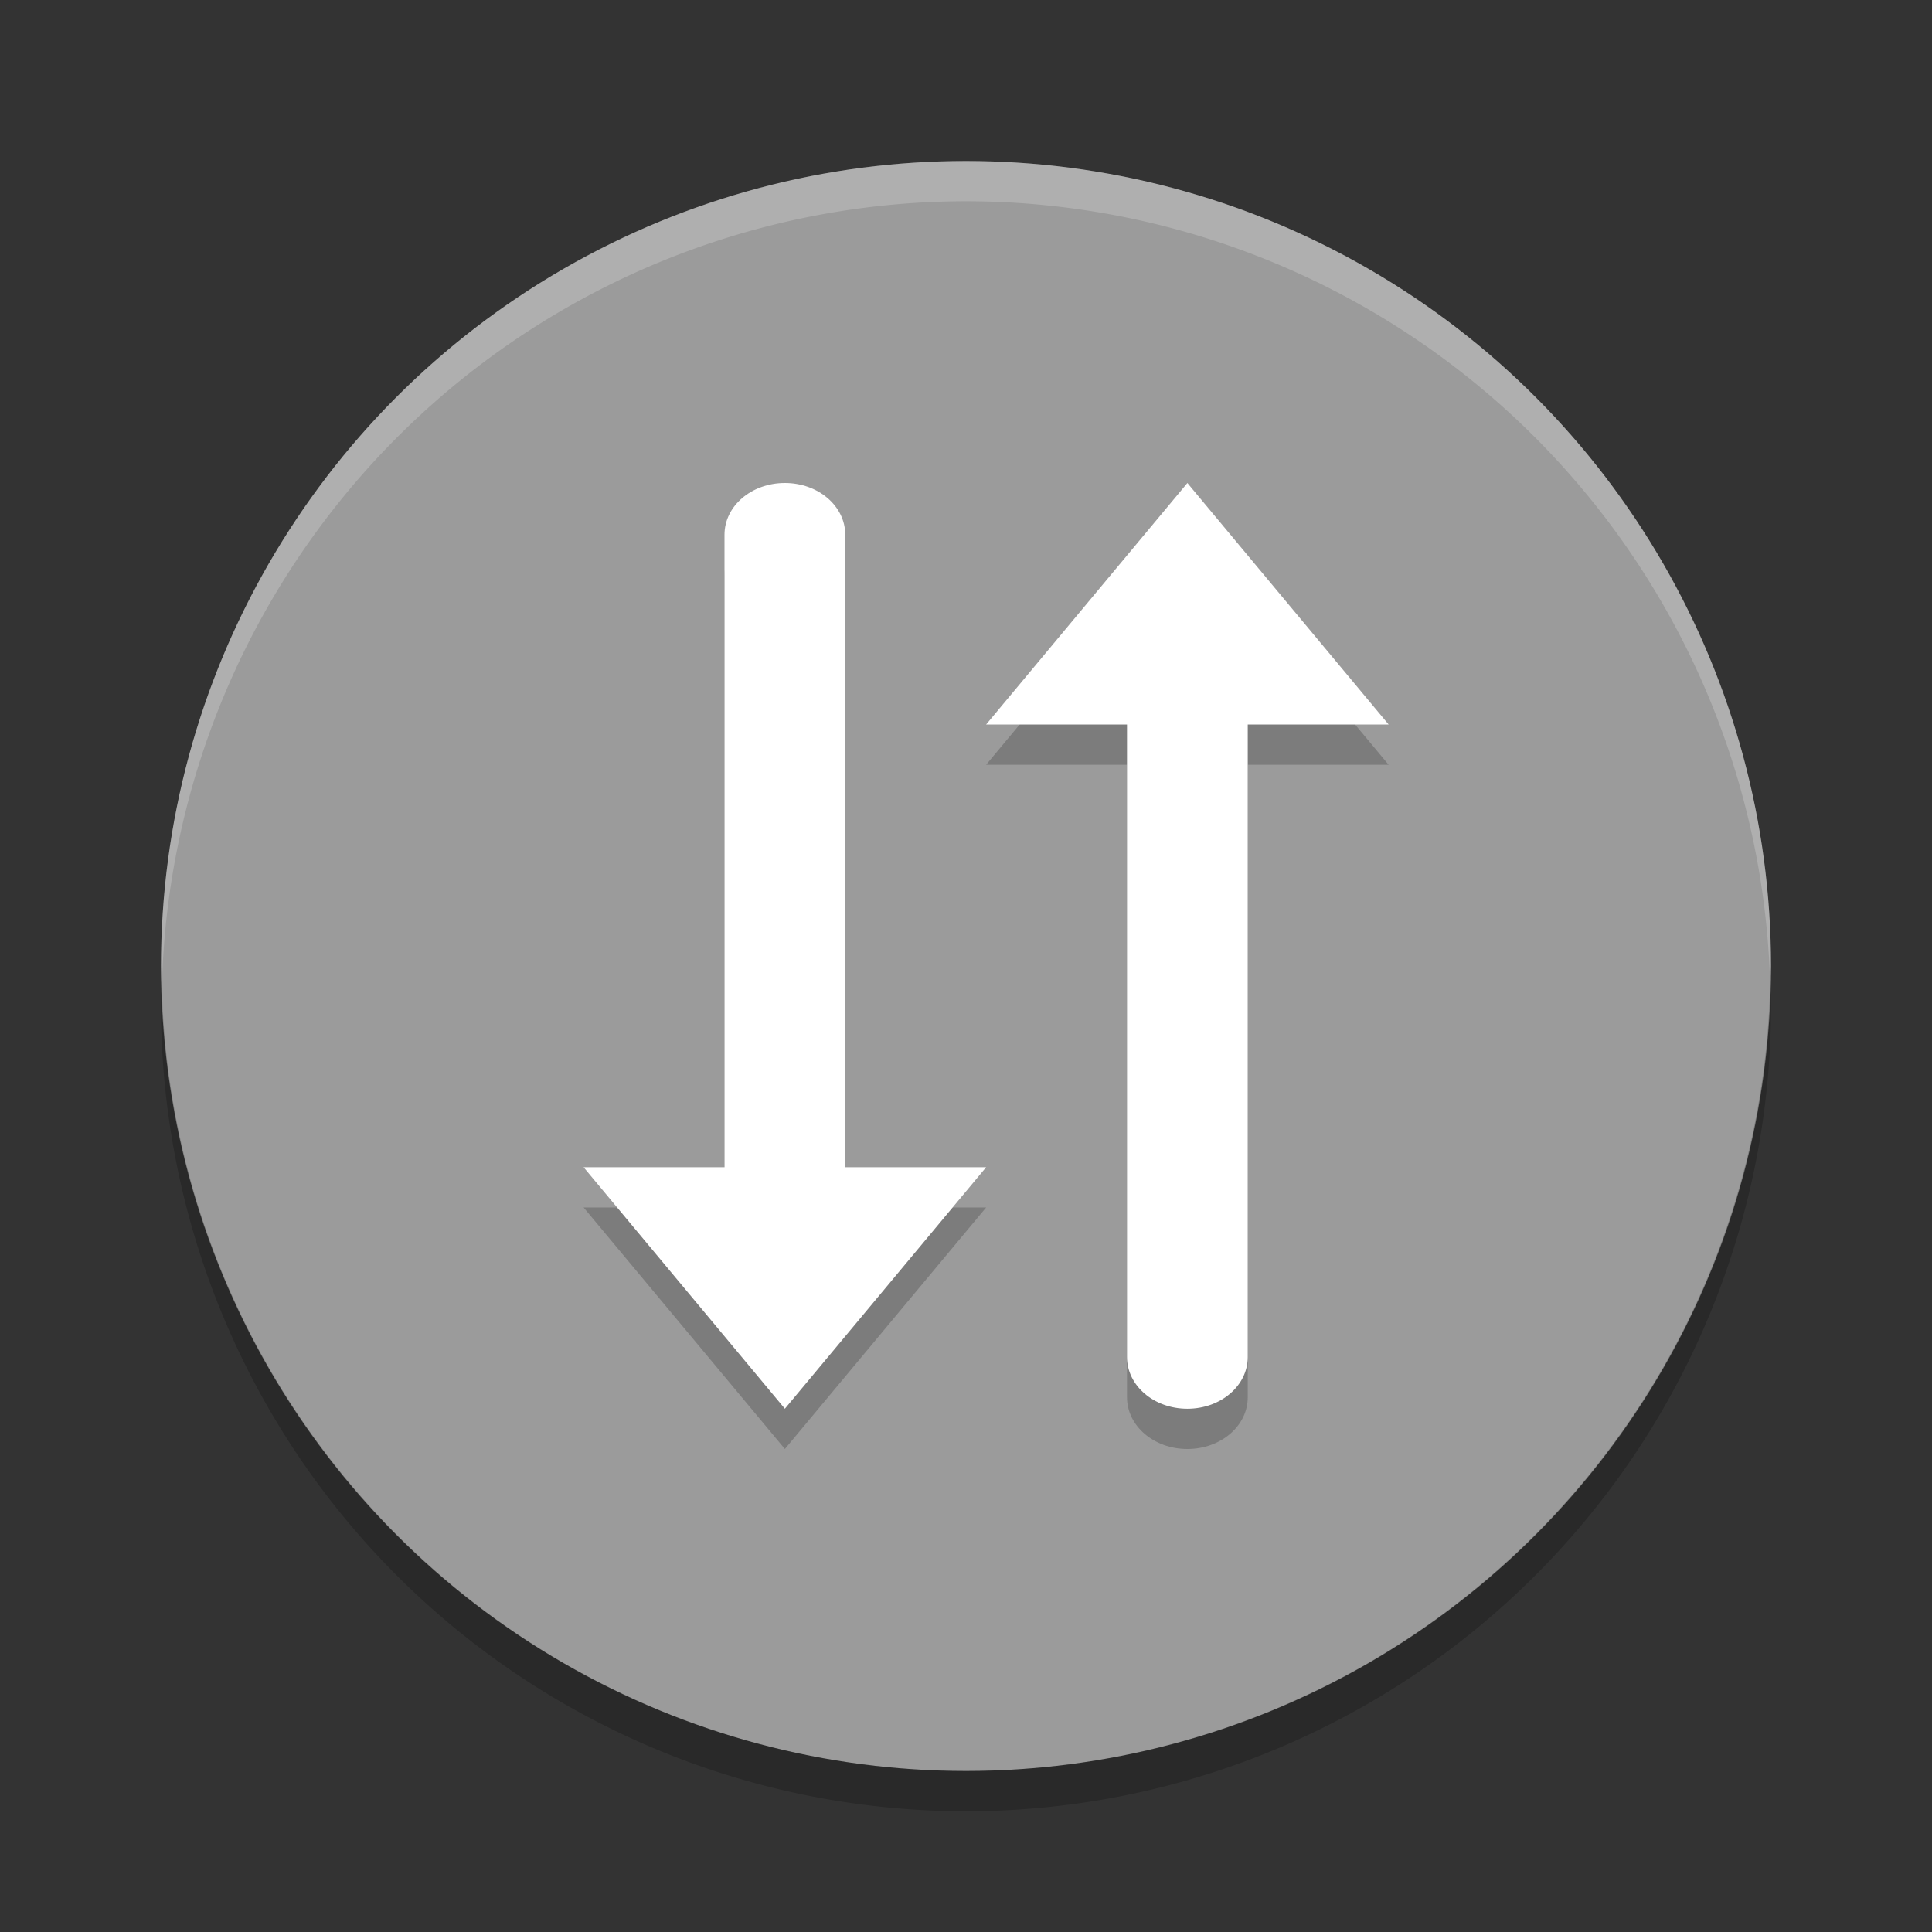 <svg xmlns="http://www.w3.org/2000/svg" width="48" height="48" version="1">
 <rect width="100%" height="100%" fill="#333333" stroke="none"/>
 <circle fill="#9b9b9b" cx="24" cy="24" r="20"/>
 <g fill-rule="evenodd" opacity=".2" transform="translate(-5,1)">
  <path d="m24.5 12c-0.831 0-1.5 0.573-1.5 1.285v15.715h-3.5l5 6 5-6h-3.5v-15.715c0-0.712-0.669-1.285-1.5-1.285z"/>
  <path d="m34.5 35c-0.831 0-1.5-0.573-1.5-1.285v-15.715h-3.5l5-6 5 6h-3.5v15.715c0 0.712-0.669 1.285-1.5 1.285z"/>
 </g>
 <g fill="#fff" fill-rule="evenodd" transform="translate(-5)">
  <path d="m24.5 12c-0.831 0-1.5 0.573-1.5 1.285v15.715h-3.5l5 6 5-6h-3.5v-15.715c0-0.712-0.669-1.285-1.5-1.285z"/>
  <path d="m34.5 35c-0.831 0-1.5-0.573-1.5-1.285v-15.715h-3.5l5-6 5 6h-3.5v15.715c0 0.712-0.669 1.285-1.5 1.285z"/>
 </g>
 <path fill="#fff" opacity=".2" d="m24 4a20 20 0 0 0 -20 20 20 20 0 0 0 0.021 0.582 20 20 0 0 1 19.978 -19.582 20 20 0 0 1 19.979 19.418 20 20 0 0 0 0.021 -0.418 20 20 0 0 0 -20 -20z"/>
 <path opacity=".2" d="m43.979 24.418a20 20 0 0 1 -19.979 19.582 20 20 0 0 1 -19.978 -19.418 20 20 0 0 0 -0.022 0.418 20 20 0 0 0 20 20 20 20 0 0 0 20 -20 20 20 0 0 0 -0.021 -0.582z"/>
</svg>
